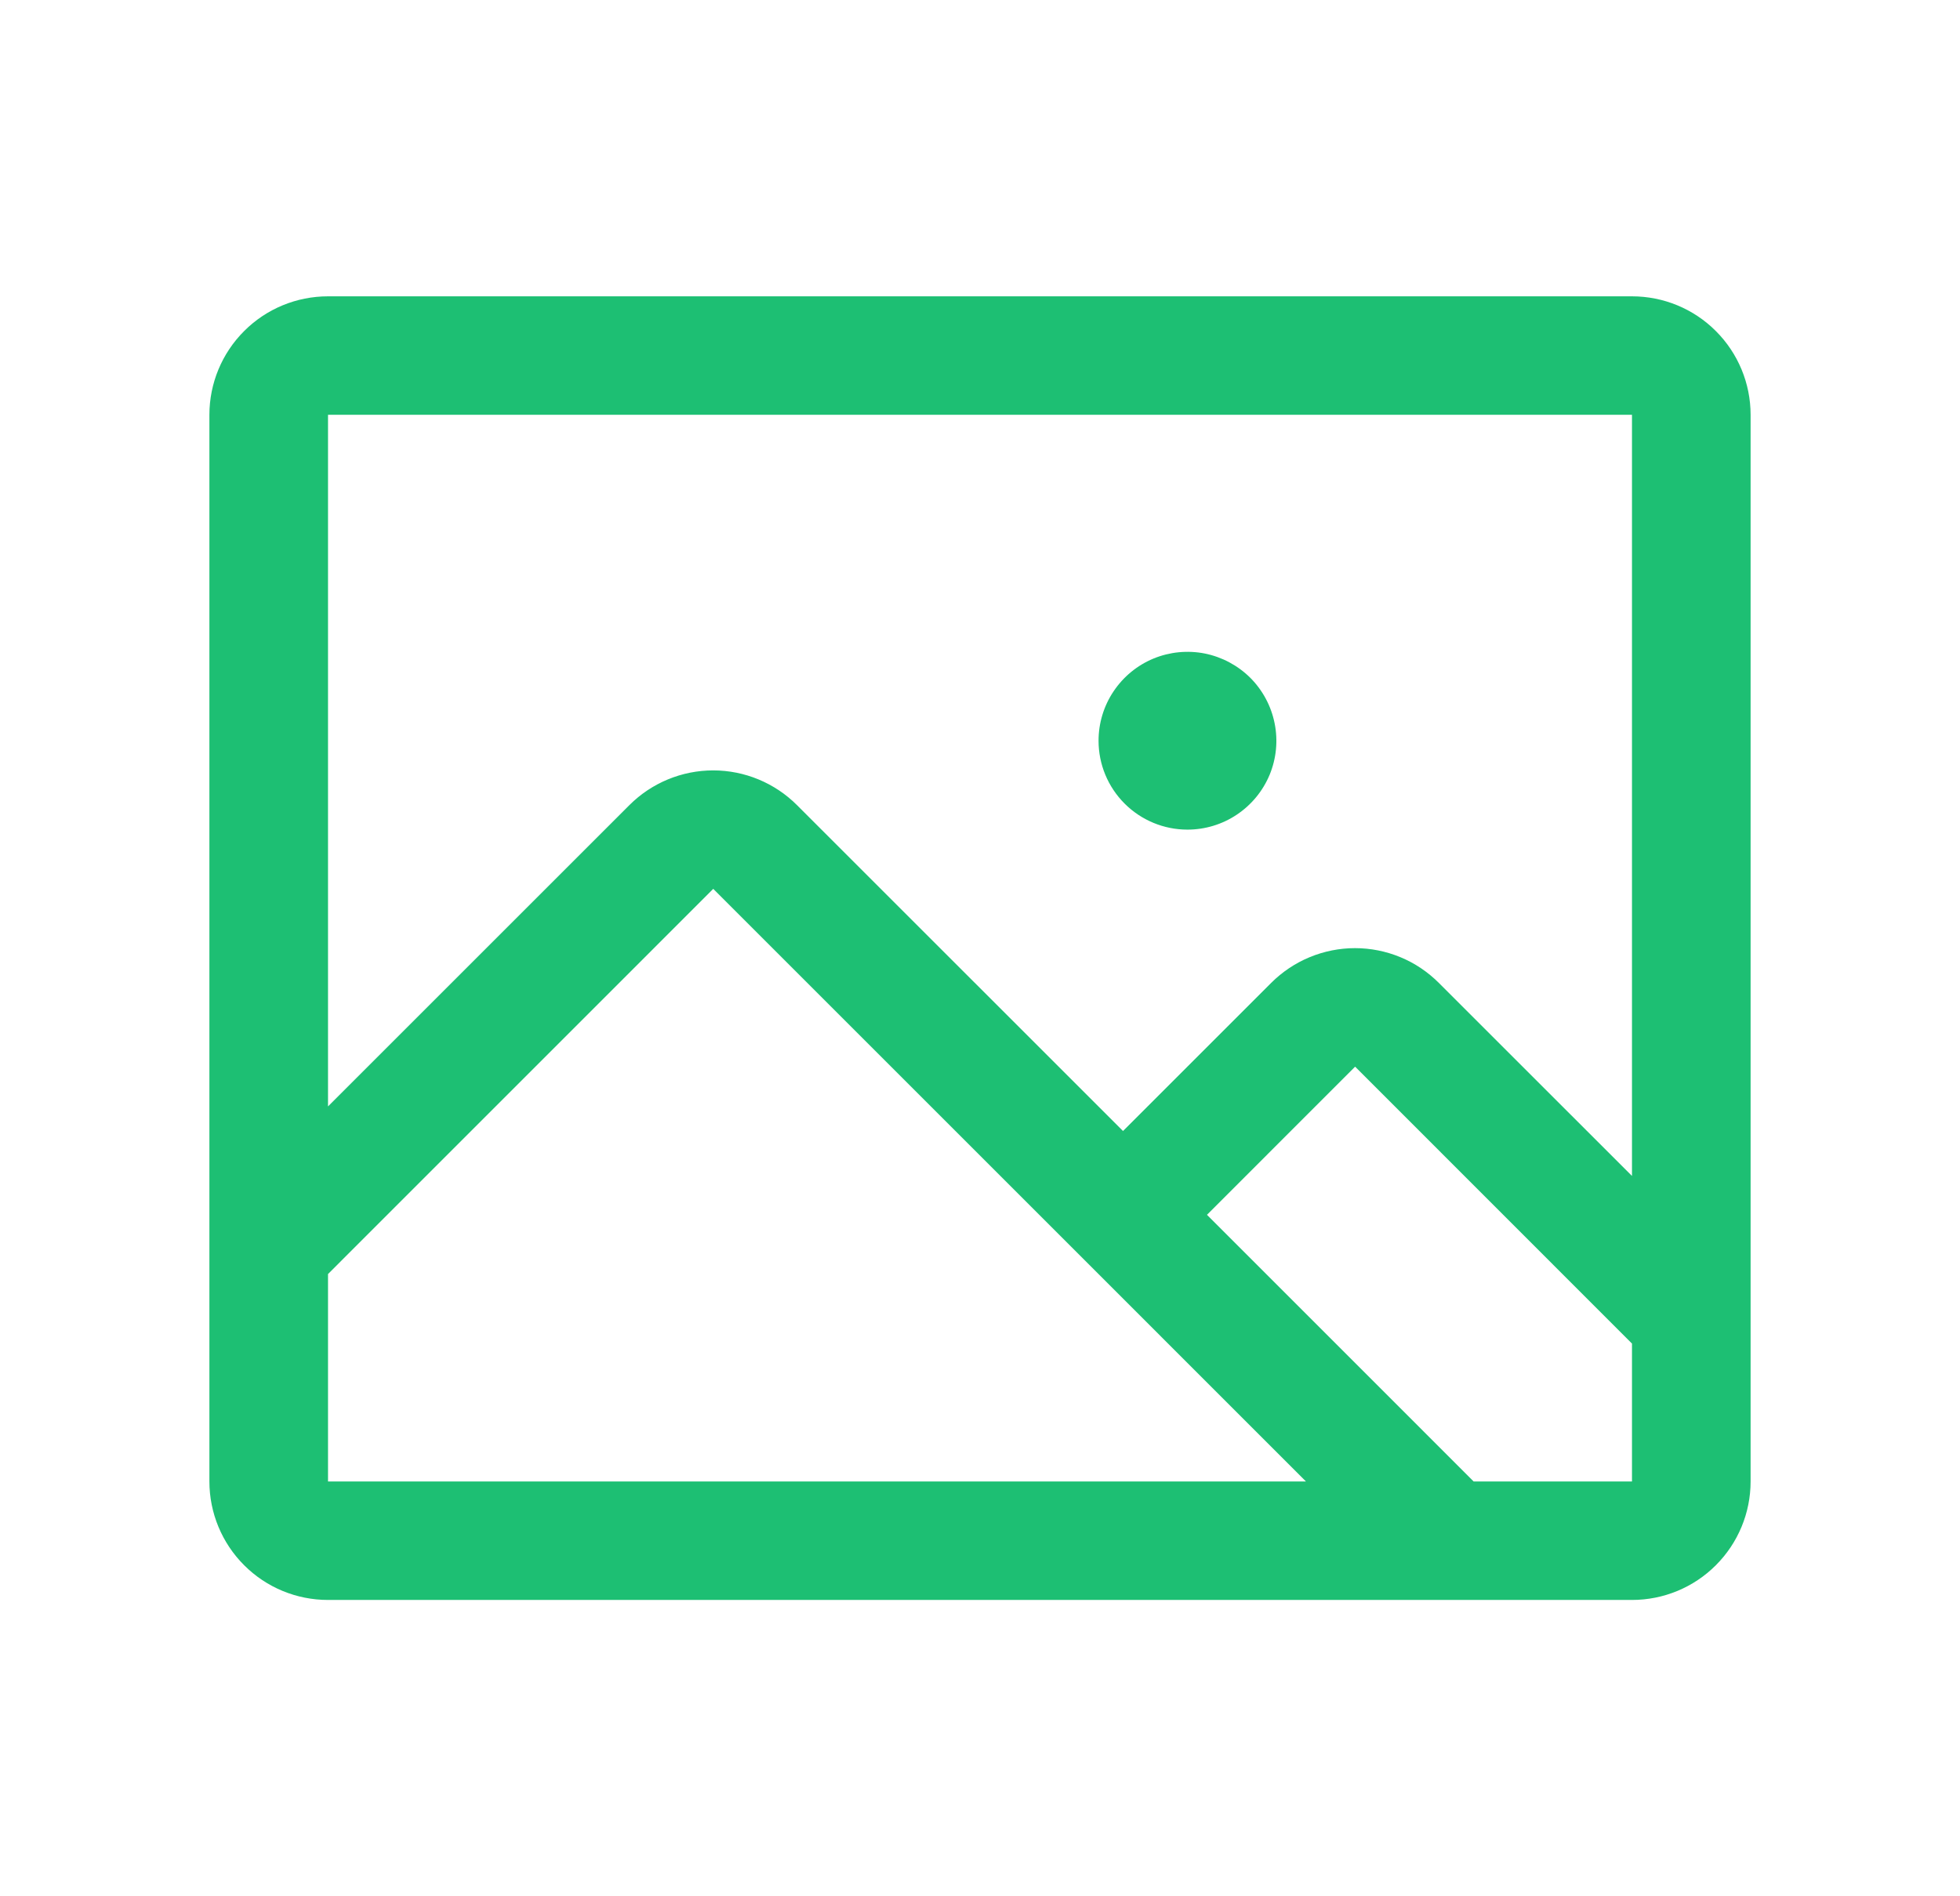 <svg xmlns="http://www.w3.org/2000/svg" width="31" height="30" viewBox="0 0 31 30" fill="none">
  <path d="M25.812 4.688H5.188C4.69 4.688 4.213 4.885 3.862 5.237C3.51 5.588 3.312 6.065 3.312 6.562V23.438C3.312 23.935 3.51 24.412 3.862 24.763C4.213 25.115 4.69 25.312 5.188 25.312H25.812C26.31 25.312 26.787 25.115 27.138 24.763C27.49 24.412 27.688 23.935 27.688 23.438V6.562C27.688 6.065 27.49 5.588 27.138 5.237C26.787 4.885 26.31 4.688 25.812 4.688ZM25.812 6.562V18.604L22.757 15.55C22.583 15.376 22.377 15.237 22.149 15.143C21.922 15.049 21.678 15 21.431 15C21.185 15 20.941 15.049 20.714 15.143C20.486 15.237 20.28 15.376 20.105 15.55L17.762 17.893L12.605 12.737C12.254 12.386 11.777 12.188 11.28 12.188C10.783 12.188 10.306 12.386 9.955 12.737L5.188 17.504V6.562H25.812ZM5.188 20.156L11.281 14.062L20.656 23.438H5.188V20.156ZM25.812 23.438H23.308L19.09 19.219L21.433 16.875L25.812 21.256V23.438ZM17.375 11.719C17.375 11.441 17.457 11.169 17.612 10.938C17.767 10.706 17.986 10.526 18.243 10.419C18.5 10.313 18.783 10.285 19.056 10.339C19.328 10.394 19.579 10.528 19.776 10.724C19.972 10.921 20.106 11.172 20.16 11.444C20.215 11.717 20.187 12 20.081 12.257C19.974 12.514 19.794 12.733 19.562 12.888C19.331 13.043 19.059 13.125 18.781 13.125C18.408 13.125 18.051 12.977 17.787 12.713C17.523 12.449 17.375 12.092 17.375 11.719Z" fill="#1DBF73"/>
</svg>